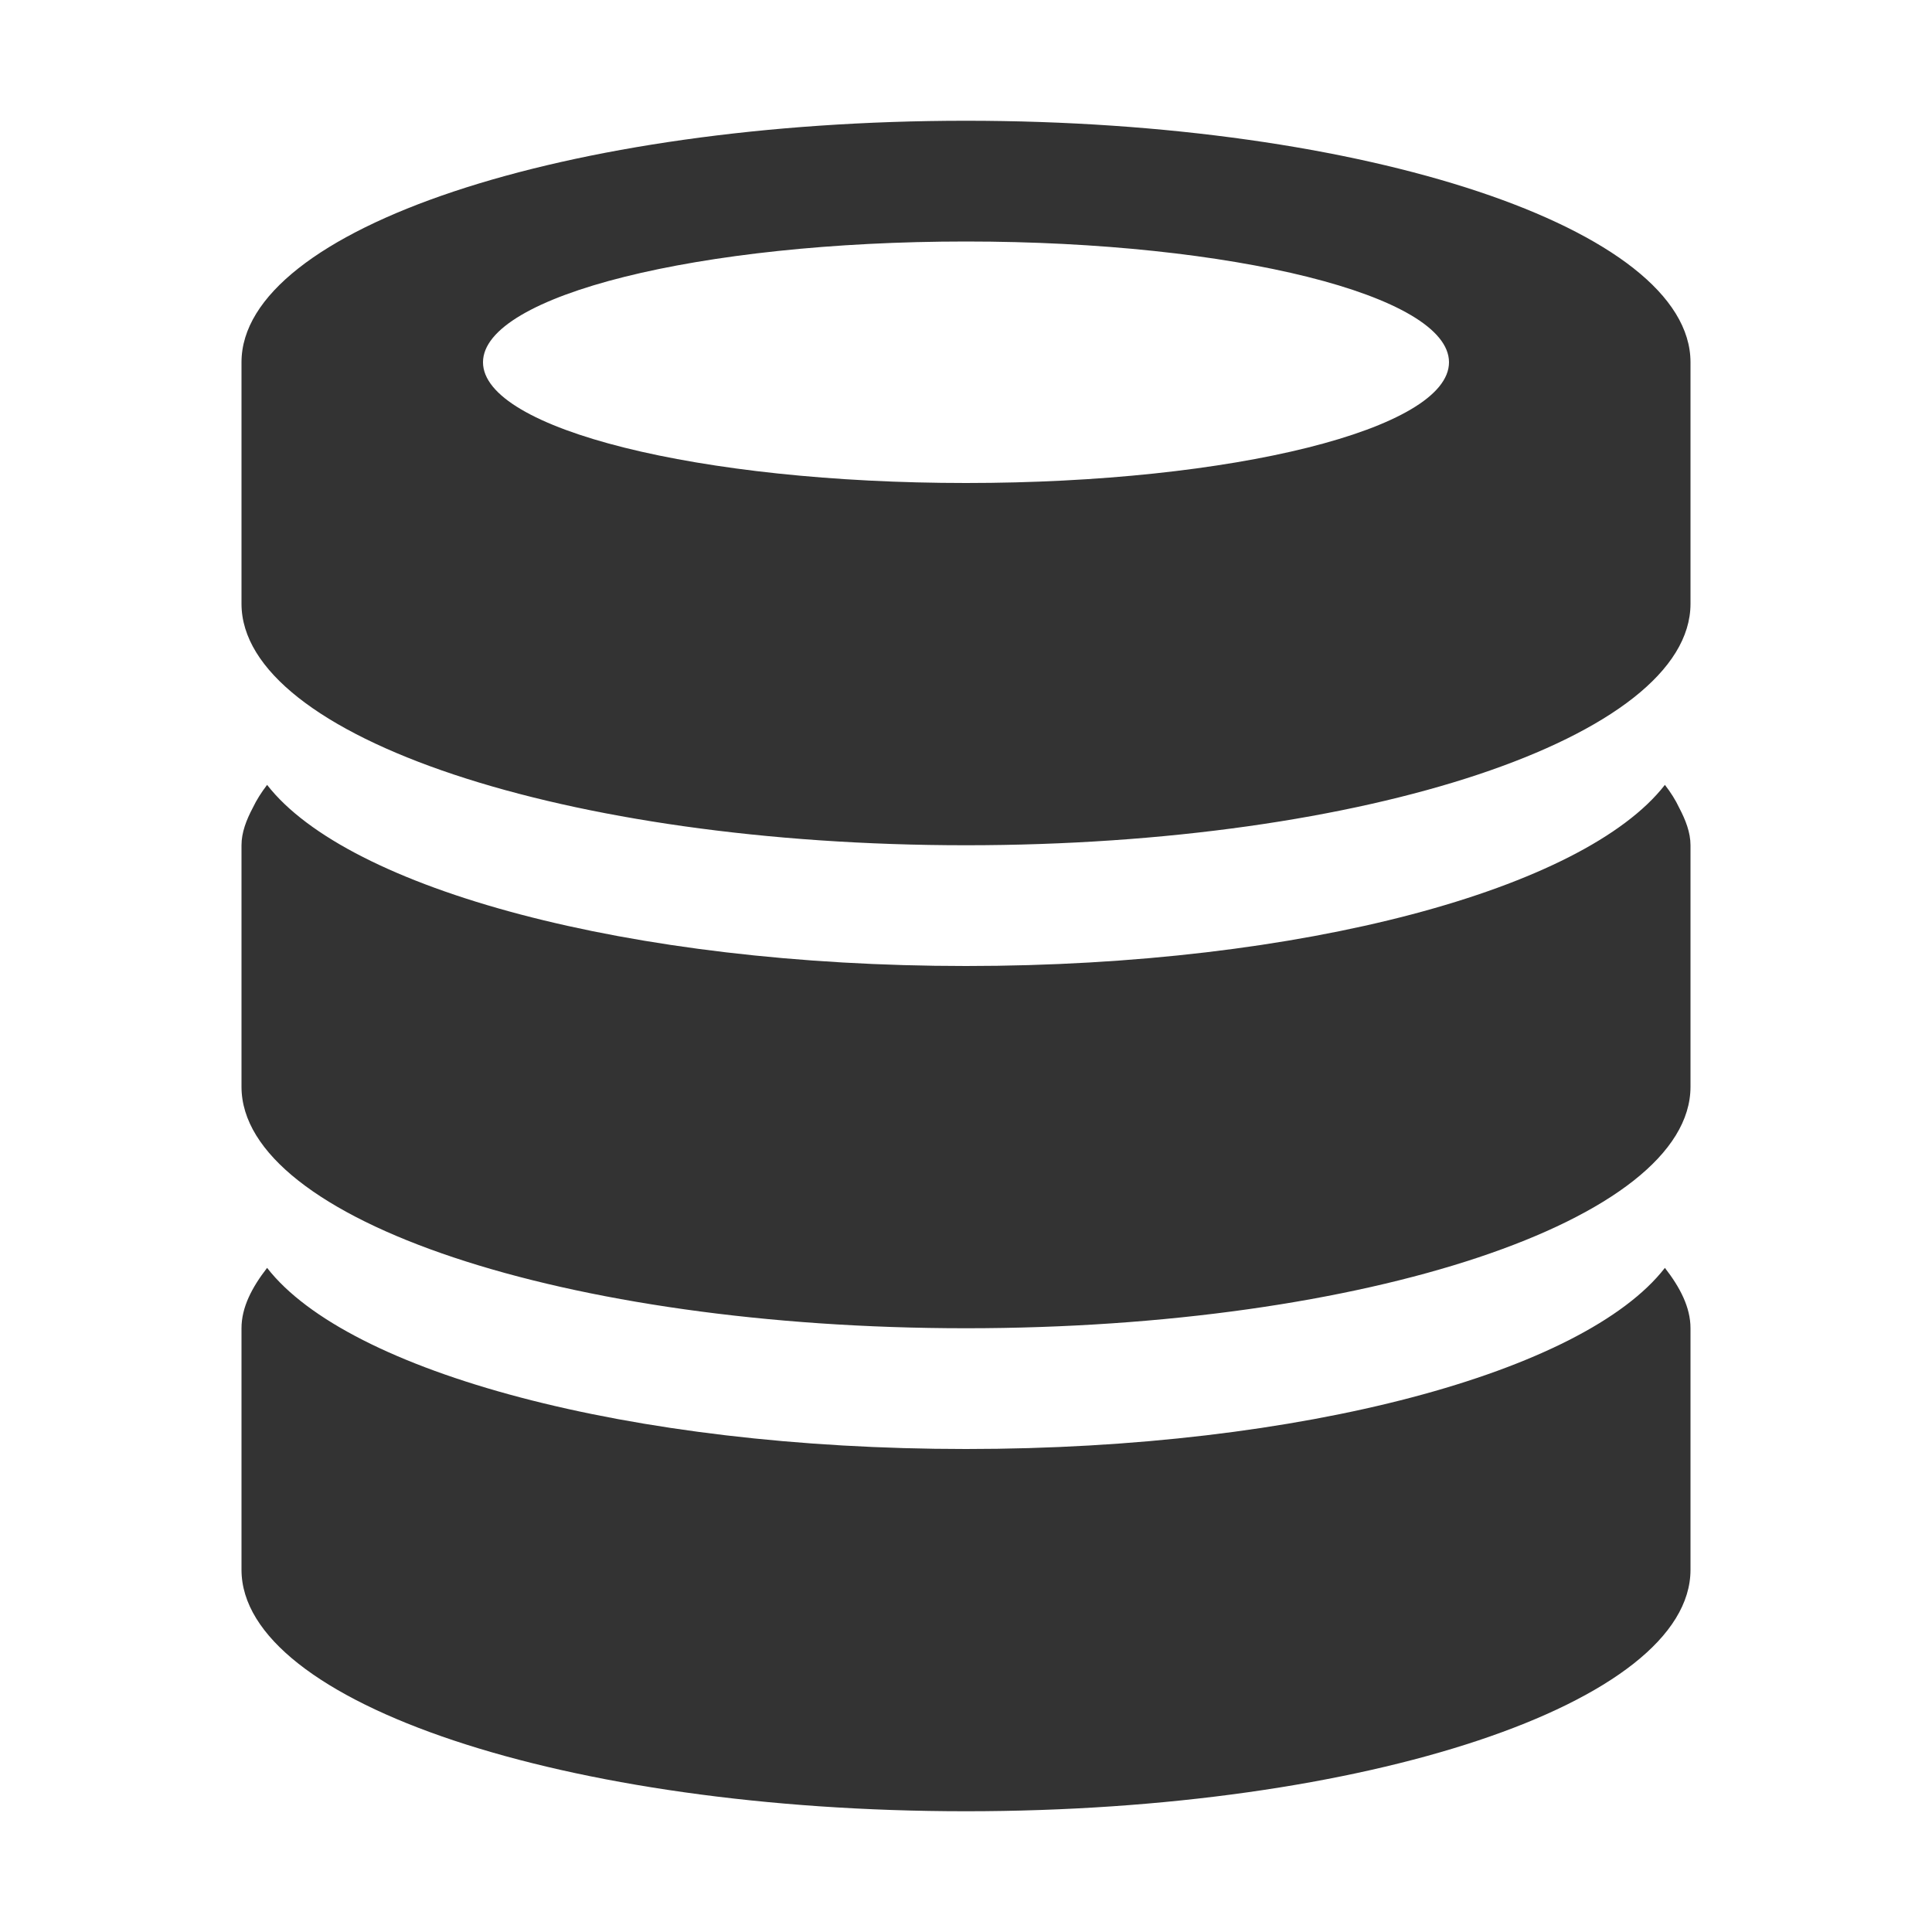 <?xml version="1.0" standalone="no"?><!DOCTYPE svg PUBLIC "-//W3C//DTD SVG 1.1//EN"
        "http://www.w3.org/Graphics/SVG/1.1/DTD/svg11.dtd">
<svg t="1647437855207" class="icon" viewBox="0 0 1024 1024" version="1.1" xmlns="http://www.w3.org/2000/svg" p-id="3703"
     width="16" height="16">
    <path d="M512 960c-212.032 0-384-57.376-384-128 0-38.624 0-80.864 0-128 0-11.136 5.568-21.696 13.568-32 42.816 55.136 191.68 96 370.432 96s327.616-40.864 370.432-96c8 10.304 13.568 20.864 13.568 32 0 37.056 0 76.384 0 128 0 70.624-172 128-384 128zM512 704c-212.032 0-384-57.376-384-128 0-38.656 0-80.832 0-128 0-6.784 2.56-13.376 6.016-19.904l0 0c1.952-4.096 4.512-8.128 7.552-12.096 42.816 55.104 191.68 96 370.432 96s327.616-40.896 370.432-96c3.072 3.968 5.632 8 7.552 12.096l0 0c3.424 6.528 6.016 13.12 6.016 19.904 0 37.056 0 76.352 0 128 0 70.624-172 128-384 128zM512 448c-212.032 0-384-57.344-384-128 0-20.224 0-41.6 0-64 0-20.352 0-41.472 0-64 0-70.656 171.968-128 384-128s384 57.344 384 128c0 19.968 0 41.152 0 64 0 19.584 0 40.256 0 64 0 70.656-172 128-384 128zM512 128c-141.376 0-256 28.608-256 64s114.624 64 256 64 256-28.608 256-64-114.624-64-256-64z"
          p-id="3704" fill="#333"></path>
</svg>